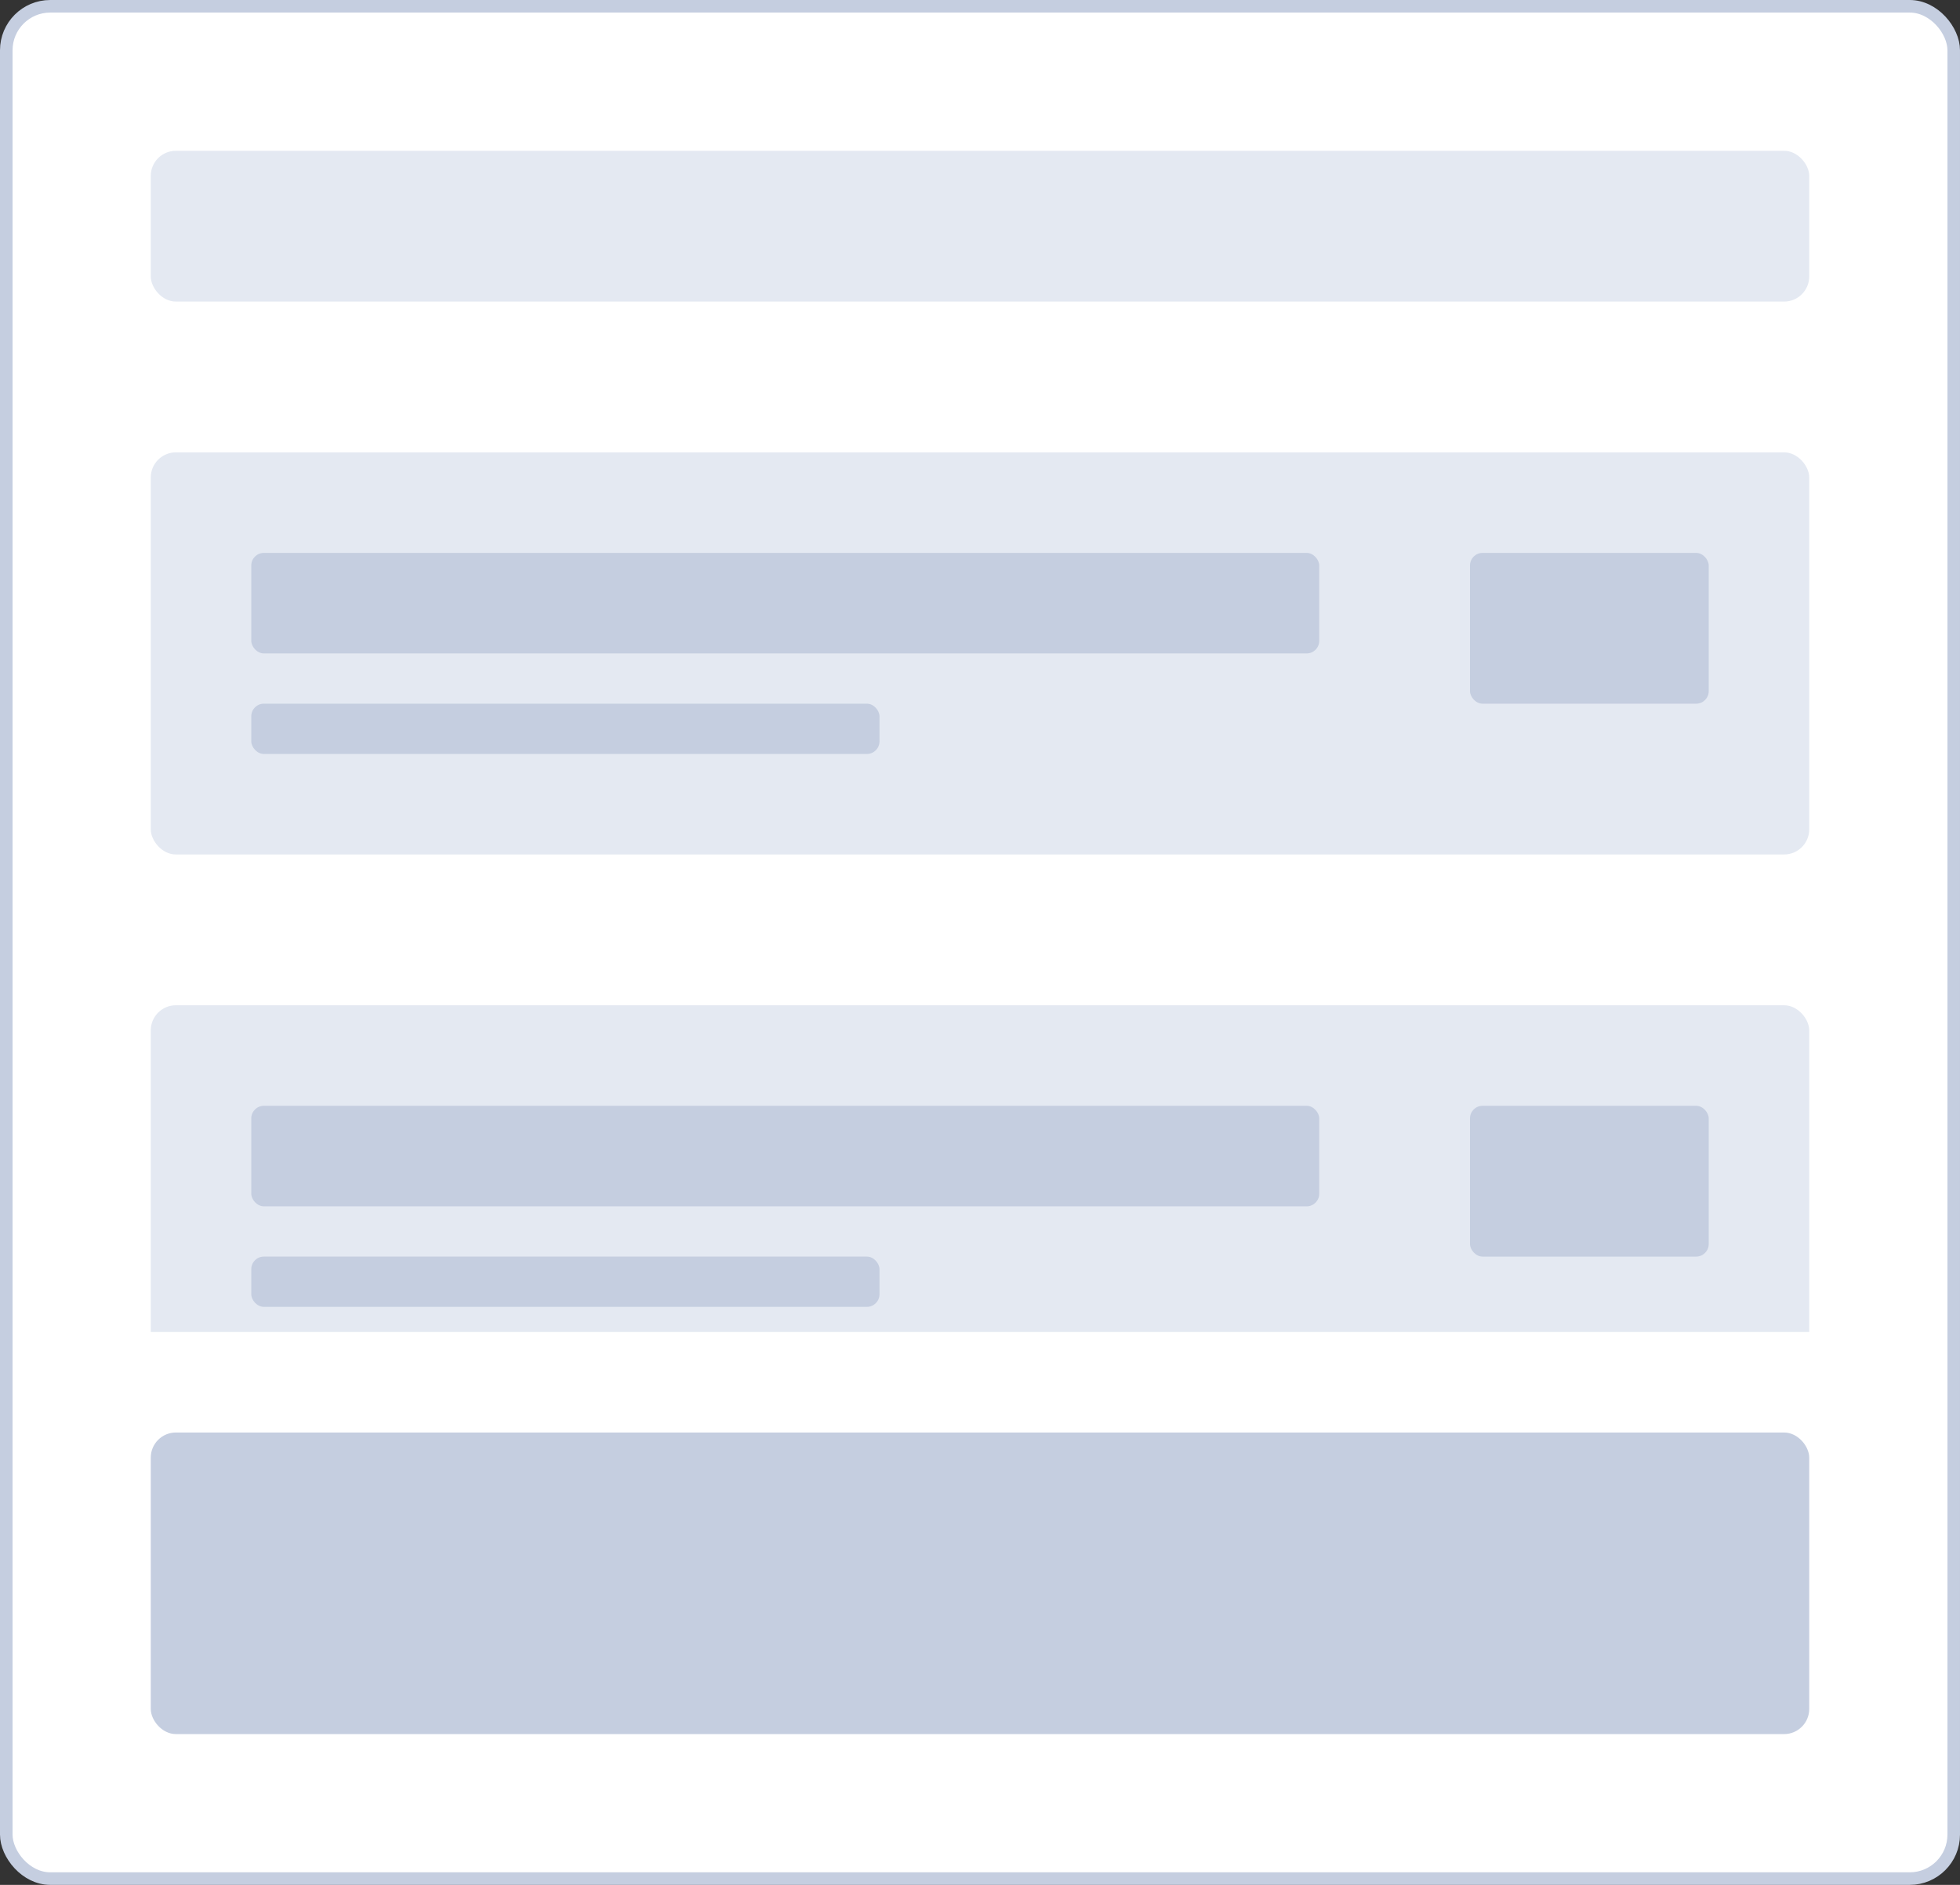 <svg width="156" height="150" viewBox="0 0 156 150" fill="none" xmlns="http://www.w3.org/2000/svg">
<rect x="0" y="0" width="156" height="150" fill="#333333" stroke="none"/>
<rect x="0.5" y="0.5" width="155" height="149" rx="3.5" fill="white" stroke="#C5CEE0"/>
<rect x="12" y="12" width="132" height="12" rx="2" fill="#E4E9F2"/>
<rect x="12" y="36" width="132" height="32" rx="2" fill="#E4E9F2"/>
<rect x="20" y="44" width="85" height="8" rx="1" fill="#C5CEE0"/>
<rect x="117" y="44" width="19" height="12" rx="1" fill="#C5CEE0"/>
<rect x="20" y="56" width="50" height="4" rx="1" fill="#C5CEE0"/>
<rect x="12" y="80" width="132" height="32" rx="2" fill="#E4E9F2"/>
<rect x="20" y="88" width="85" height="8" rx="1" fill="#C5CEE0"/>
<rect x="117" y="88" width="19" height="12" rx="1" fill="#C5CEE0"/>
<rect x="20" y="100" width="50" height="4" rx="1" fill="#C5CEE0"/>
<rect x="1" y="106" width="154" height="24" rx="2" fill="white"/>
<rect x="12" y="114" width="132" height="24" rx="2" fill="#C5CEE0"/>
</svg>
